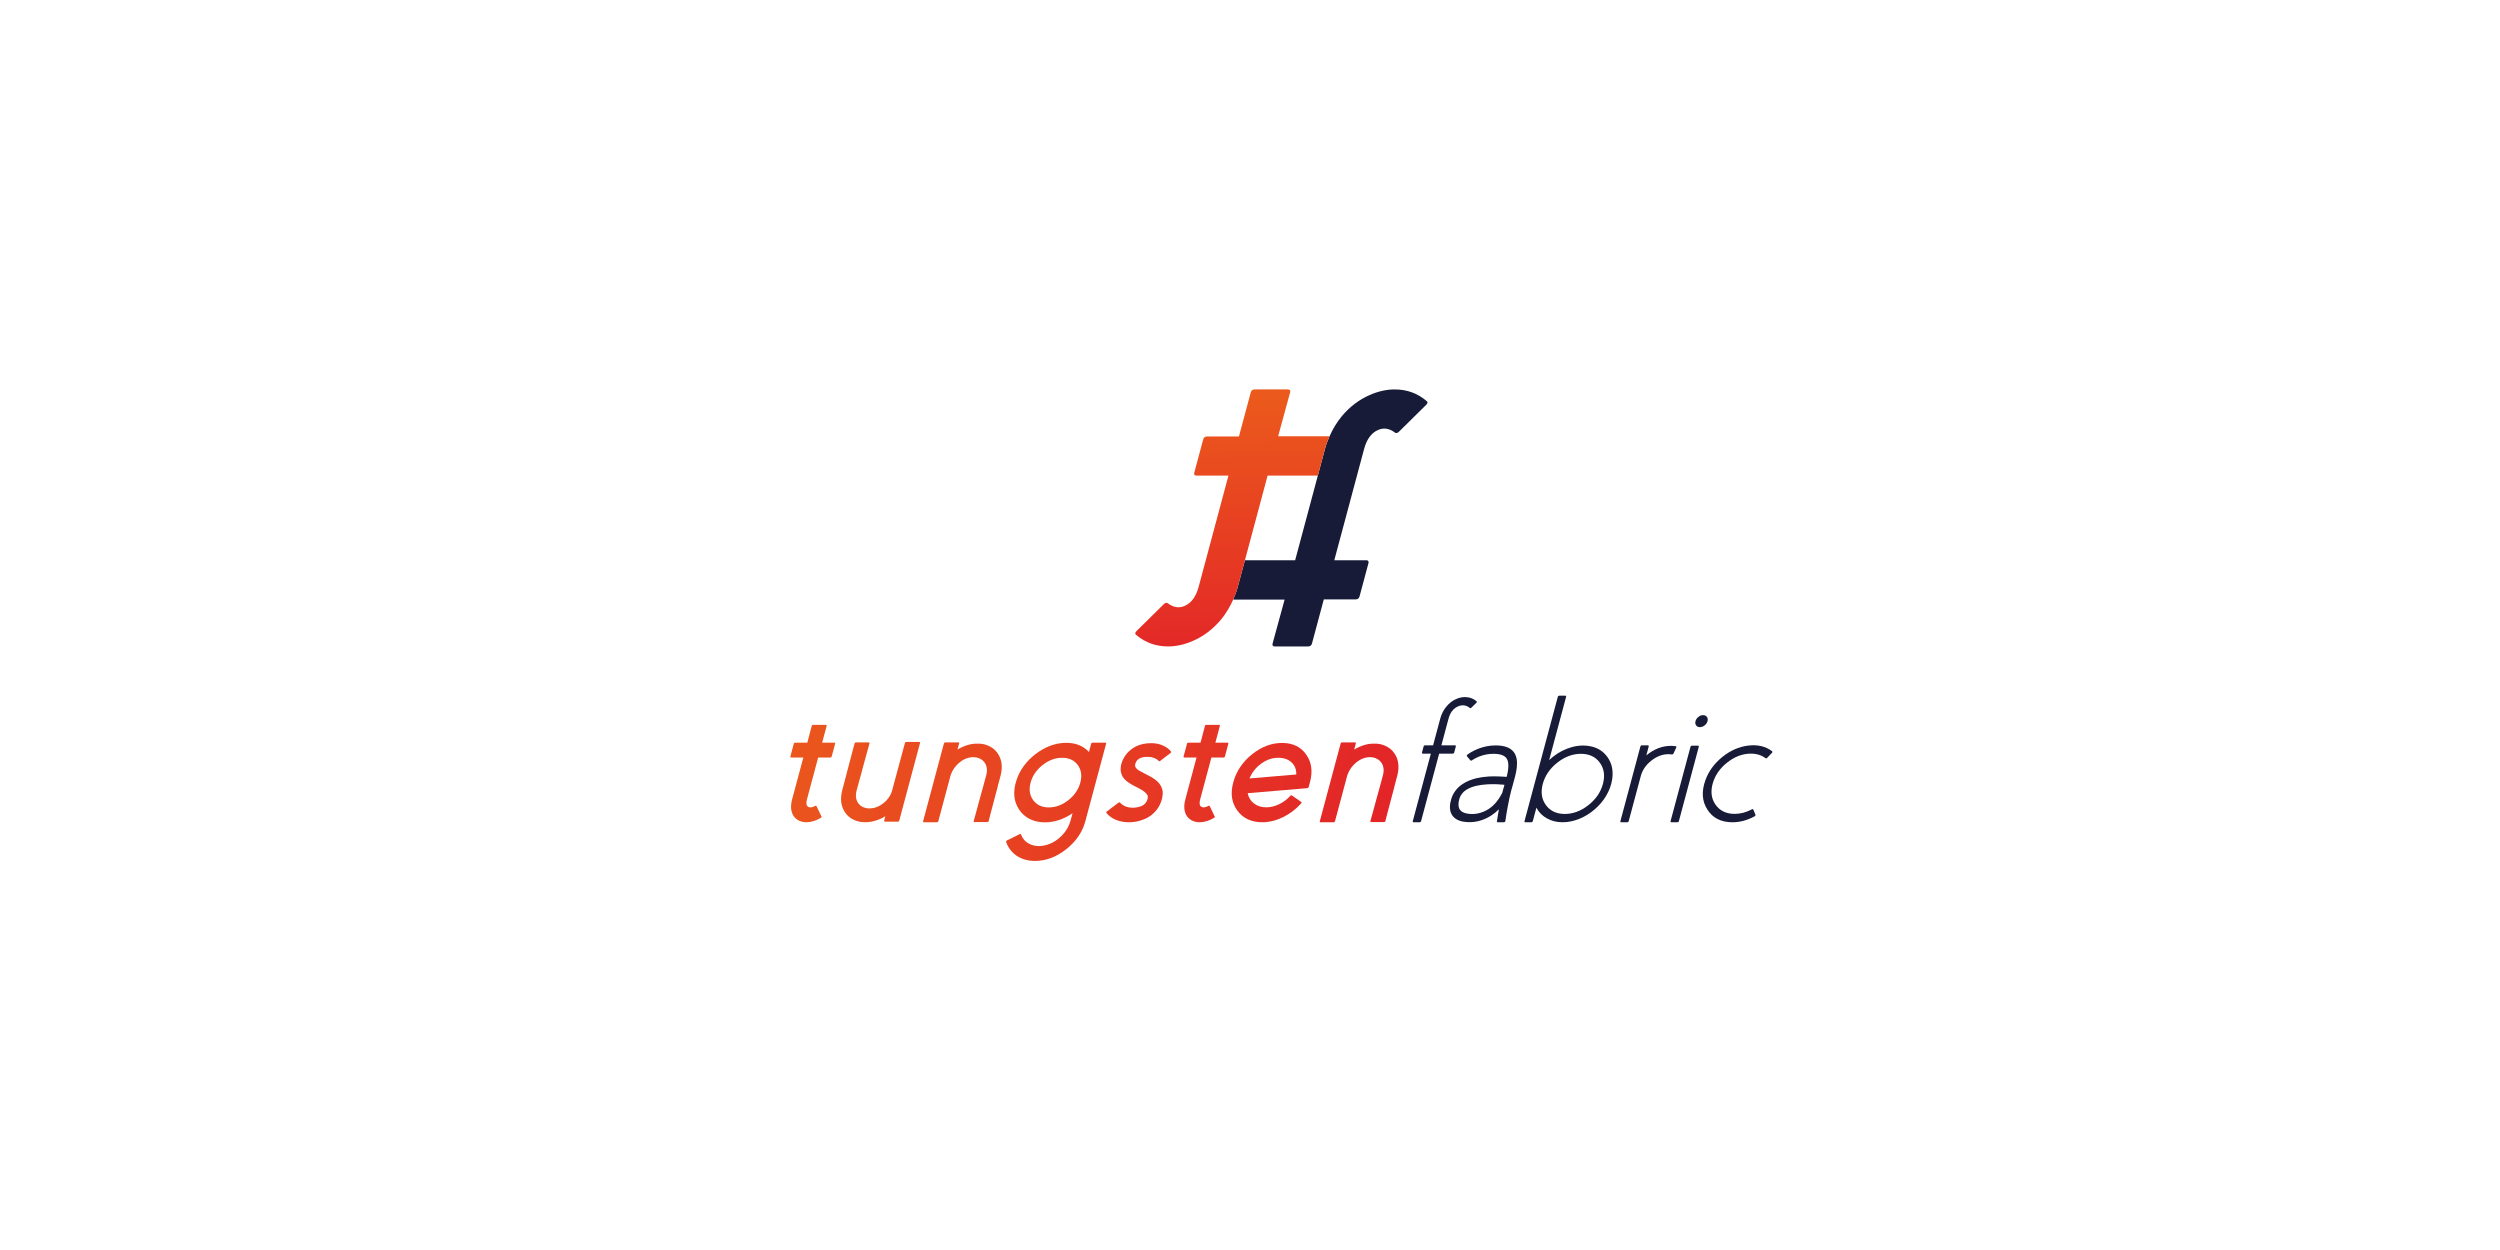 <?xml version="1.0" ?>
<svg xmlns="http://www.w3.org/2000/svg" viewBox="0 0 589.587 294.8" xml:space="preserve">
	<defs id="defs6">
		<clipPath id="clipPath22" clipPathUnits="userSpaceOnUse">
			<path id="path20" d="m 2261.28,1439.7 21.2,77.53 c 0.96,3.57 -0.36,5.35 -3.93,5.35 h -58.95 c -3.57,0 -5.85,-1.78 -6.81,-5.35 l -20.86,-77.91 h -56.48 c -3.57,0 -5.85,-1.79 -6.81,-5.37 l -15.68,-58.54 c -0.96,-3.57 0.36,-5.35 3.94,-5.35 h 56.46 l -52.69,-196.65 c -4.64,-17.32 -12.87,-28.59 -24.71,-33.8 -9.97,-4.4 -19.88,-2.88 -29.72,4.52 -2.3,1.65 -4.78,1.11 -7.44,-1.64 l -47.64,-47 c -3.29,-3.03 -3.53,-5.51 -0.75,-7.43 15.92,-13.45 34.57,-20.19 56.02,-20.19 14.56,0 29.32,3.29 44.28,9.89 18.98,8.25 35.56,20.89 49.73,37.93 8.8,10.77 15.77,22.53 21.3,35.06 3.22,7.29 6.07,14.77 8.18,22.66 l 12.6,46.98 40.1,149.67 h 88.88 l 12.58,46.99 c 2.11,7.88 4.96,15.36 8.19,22.65 z"/>
		</clipPath>
		<linearGradient id="linearGradient28" spreadMethod="pad" gradientTransform="matrix(-140.052,-560,-562.679,-10,2252,1551.94)" gradientUnits="userSpaceOnUse" y2="0" x2="1" y1="0" x1="0">
			<stop id="stop24" offset="0" style="stop-opacity:1;stop-color:#ec5e1b"/>
			<stop id="stop26" offset="1" style="stop-opacity:1;stop-color:#e22029"/>
		</linearGradient>
		<clipPath id="clipPath38" clipPathUnits="userSpaceOnUse">
			<path id="path36" d="m 1430.05,784.012 c 2.88,-1.672 6.94,-1.102 12.18,1.707 1.2,0.633 2.03,0.422 2.49,-0.617 l 8.5,-17.813 c 0.64,-1.148 0.23,-2.09 -1.22,-2.82 -8.77,-5.098 -17.2,-7.649 -25.33,-7.649 -5.53,0 -10.45,1.25 -14.77,3.75 -5.53,3.121 -9.24,7.91 -11.16,14.371 -1.81,6.457 -1.63,13.75 0.55,21.879 l 19.97,74.532 h -21.41 c -1.35,0 -1.84,0.668 -1.48,2.027 l 5.95,22.191 c 0.36,1.352 1.22,2.032 2.58,2.032 h 21.4 l 7.76,29.527 c 0.36,1.351 1.22,2.031 2.57,2.031 h 22.35 c 1.35,0 1.84,-0.68 1.48,-2.031 l -7.91,-29.527 h 21.41 c 1.35,0 1.84,-0.68 1.48,-2.032 l -5.94,-22.191 c -0.37,-1.359 -1.24,-2.027 -2.58,-2.027 h -21.41 l -19.97,-74.532 c -1.76,-6.558 -0.93,-10.84 2.51,-12.808 z"/>
		</clipPath>
		<linearGradient id="linearGradient44" spreadMethod="pad" gradientTransform="matrix(1291.77,-180,-539.052,-1340,1223.5,873.54)" gradientUnits="userSpaceOnUse" y2="0" x2="1" y1="0" x1="0">
			<stop id="stop40" offset="0" style="stop-opacity:1;stop-color:#ec5e1b"/>
			<stop id="stop42" offset="1" style="stop-opacity:1;stop-color:#e22029"/>
		</linearGradient>
		<clipPath id="clipPath54" clipPathUnits="userSpaceOnUse">
			<path id="path52" d="m 1537.83,781.352 h 1.57 c 8.61,0.308 16.67,3.539 24.15,9.687 2.9,2.289 5.48,4.941 7.76,7.973 1.62,2.179 3.09,4.527 4.38,7.027 0.51,1.141 0.92,2.082 1.23,2.813 l 0.61,1.718 0.79,2.34 22.64,83.91 c 0.36,1.352 1.22,2.032 2.58,2.032 h 22.65 c 1.35,0 1.85,-0.68 1.49,-2.032 L 1591,759.941 c -0.36,-1.351 -1.23,-2.031 -2.58,-2.031 h -22.66 c -1.35,0 -1.84,0.68 -1.48,2.031 l 2.01,7.5 c -3.11,-1.871 -6.07,-3.429 -8.92,-4.679 -7.79,-3.442 -15.57,-5.453 -23.26,-5.793 -3.25,-0.137 -8.21,-0.028 -11.75,0.472 -3.93,0.571 -7.53,1.821 -10.99,3.278 -7.01,3.019 -12.58,7.711 -16.71,14.07 -4.13,6.352 -6.37,13.539 -6.72,21.563 -0.09,3.949 0.27,8.019 1.08,12.187 0.37,1.762 0.76,3.641 1.2,5.621 l 0.62,2.352 0.59,2.179 c 1.23,4.579 2.8,10.469 4.73,17.661 l 1.13,4.218 0.93,4.059 c 0.79,2.922 1.45,5.422 2.02,7.5 3.4,13.133 6.27,24.012 8.59,32.66 l 2.97,11.09 c 0.39,1.461 1.26,2.191 2.62,2.191 h 22.34 c 1.35,0 1.83,-0.73 1.44,-2.191 l -3.12,-11.09 c -2.32,-8.648 -5.29,-19.527 -8.91,-32.66 -0.97,-3.649 -2.39,-8.91 -4.23,-15.777 l -1.28,-4.223 -1.18,-4.367 c -0.89,-3.34 -1.71,-6.364 -2.43,-9.071 l -0.62,-2.339 -0.59,-2.192 c -0.48,-1.769 -1.57,-5.262 -1.55,-10.469 0.05,-4.48 1.16,-8.492 3.34,-12.031 2.26,-3.539 5.3,-6.199 9.11,-7.969 1.96,-0.832 3.98,-1.461 6.05,-1.871 l 0.9,-0.16 c 0,0 0.63,-0.109 1.27,-0.199 1.3,-0.191 2.87,-0.109 2.87,-0.109 z"/>
		</clipPath>
		<linearGradient id="linearGradient60" spreadMethod="pad" gradientTransform="matrix(1291.77,-180,-539.052,-1340,1224.83,876.86)" gradientUnits="userSpaceOnUse" y2="0" x2="1" y1="0" x1="0">
			<stop id="stop56" offset="0" style="stop-opacity:1;stop-color:#ec5e1b"/>
			<stop id="stop58" offset="1" style="stop-opacity:1;stop-color:#e22029"/>
		</linearGradient>
		<clipPath id="clipPath70" clipPathUnits="userSpaceOnUse">
			<path id="path68" d="m 1855.64,783.07 c 12.08,0 23.58,4.27 34.52,12.809 10.85,8.641 17.91,19.012 21.14,31.09 3.24,12.082 1.74,22.453 -4.47,31.101 -6.37,8.539 -15.59,12.809 -27.67,12.809 -12.19,0 -23.7,-4.27 -34.52,-12.809 -10.98,-8.648 -18.07,-19.019 -21.31,-31.101 -3.23,-12.078 -1.7,-22.449 4.64,-31.09 6.25,-8.539 15.48,-12.809 27.67,-12.809 z m 74.82,112.5 c 0.37,1.352 1.22,2.032 2.58,2.032 h 22.34 c 1.35,0 1.86,-0.68 1.49,-2.032 L 1920.2,758.691 c -5.2,-19.371 -16.51,-35.929 -33.94,-49.679 -17.44,-13.75 -35.84,-20.633 -55.21,-20.633 -12.19,0 -22.87,2.973 -32,8.91 -9,6.039 -15.31,14.223 -18.89,24.531 -0.42,1.149 0.03,2.078 1.37,2.809 l 22.36,11.09 c 1.34,0.742 2.21,0.531 2.64,-0.617 3,-8.231 8.58,-14.063 16.71,-17.5 8.43,-3.543 17.83,-3.852 28.2,-0.942 10.02,2.809 19.03,8.281 27.05,16.41 7.77,8.02 12.99,16.981 15.63,26.871 l 3.44,12.821 c -15.91,-10.742 -32.24,-16.102 -49,-16.102 -9.91,0 -18.85,1.981 -26.85,5.942 -7.62,3.847 -13.77,9.269 -18.46,16.25 -10,14.789 -11.58,32.386 -4.75,52.808 5.92,17.809 17.08,33.07 33.51,45.781 16.51,12.61 33.8,19.219 51.89,19.848 17.87,0.621 32.11,-4.738 42.71,-16.098 z"/>
		</clipPath>
		<linearGradient id="linearGradient76" spreadMethod="pad" gradientTransform="matrix(1291.77,-180,-539.052,-1340,1228.24,885.33)" gradientUnits="userSpaceOnUse" y2="0" x2="1" y1="0" x1="0">
			<stop id="stop72" offset="0" style="stop-opacity:1;stop-color:#ec5e1b"/>
			<stop id="stop74" offset="1" style="stop-opacity:1;stop-color:#e22029"/>
		</linearGradient>
		<clipPath id="clipPath86" clipPathUnits="userSpaceOnUse">
			<path id="path84" d="m 2055.14,795.961 c -0.53,-1.961 -1.88,-5.352 -2.65,-7.109 -2.57,-5.864 -6.45,-11.051 -11.21,-15.633 -4.51,-4.367 -9.6,-7.809 -15.26,-10.309 -4.4,-1.98 -9.19,-3.539 -14.39,-4.691 -4.7,-0.828 -8.79,-1.297 -12.25,-1.399 0,0 -7.57,-0.011 -10.5,0.469 -2.98,0.492 -6.17,1.09 -9.45,2.031 -4.86,1.352 -9.25,3.379 -13.22,6.09 -2.04,1.352 -3.88,2.809 -5.54,4.379 -1.19,1.039 -2.19,2.133 -3.03,3.281 -0.79,0.942 -0.53,1.918 0.8,2.969 l 20.39,15.473 c 1.02,0.718 1.93,0.777 2.7,0.148 0.63,-0.73 1.24,-1.359 1.84,-1.871 0.77,-0.629 1.42,-1.148 1.92,-1.57 2.47,-2.117 12.36,-8.078 27.82,-4.68 2.76,0.609 5.09,1.352 6.99,2.18 3.93,1.883 6.81,4.64 8.62,8.293 0,0 3.62,6.57 1.05,11.258 -1.86,3.23 -6.44,7.121 -13.27,10.769 l -5.07,2.652 -2.48,1.25 -0.97,0.469 -1.23,0.629 c -4.4,2.289 -7.89,4.371 -10.52,6.25 -4.3,3.012 -7.59,6.301 -9.86,9.84 -0.31,0.422 -0.63,0.992 -0.95,1.723 l -0.74,1.867 c -0.66,1.461 -1.09,2.761 -1.3,3.91 l -0.51,2.191 c -0.09,0.828 -0.15,1.559 -0.19,2.192 v 2.34 l 0.03,1.25 c 0,0 0.29,3.07 0.42,3.91 l 0.43,2.179 0.07,0.321 0.3,1.09 c 0,0 1.47,4.527 2.1,6.089 0.35,0.938 1.02,2.289 2.03,4.071 3.12,5.828 7.24,10.718 12.37,14.679 4.41,3.649 9.43,6.457 15.07,8.438 4.01,1.351 8.41,2.492 13.14,2.973 2.88,0.289 4.77,0.289 5.72,0.308 0.66,0.02 4.65,0.039 5.31,0 2.87,-0.129 6.04,-0.519 9.5,-1.25 4.98,-1.25 9.56,-3.18 13.77,-5.781 1.62,-0.938 3.06,-1.981 4.32,-3.117 1.12,-0.84 3.64,-3.5 4.18,-4.223 0.89,-0.937 0.67,-1.93 -0.64,-2.969 l -18.1,-13.91 c -1.07,-0.832 -1.96,-0.89 -2.7,-0.148 -0.67,0.617 -1.3,1.187 -1.88,1.707 -0.88,0.633 -1.58,1.152 -2.08,1.57 -2.53,1.449 -5.26,2.551 -8.19,3.281 -2.29,0.41 -4.21,0.621 -5.77,0.621 h -3.44 c -0.73,0 -2.5,-0.062 -3.34,-0.14 -2.7,-0.289 -5.13,-0.949 -6.96,-1.582 -2,-0.828 -3.66,-1.77 -4.97,-2.809 -1.33,-1.039 -2.42,-2.398 -3.28,-4.058 l -0.32,-0.633 -0.36,-0.778 -0.58,-1.562 -0.22,-0.777 -0.2,-0.782 -0.23,-1.41 0.02,-1.09 0.23,-0.941 0.33,-1.09 0.29,-0.629 0.31,-0.621 c 1.03,-1.57 2.74,-3.18 5.1,-4.848 2.04,-1.351 18.62,-9.839 18.62,-9.839 4.3,-2.192 7.83,-4.383 10.58,-6.563 4.26,-3.129 7.46,-6.57 9.58,-10.32 2.88,-4.789 4.43,-10.16 3.77,-16.25 -0.25,-2.41 -0.96,-6.36 -1.87,-9.758 z"/>
		</clipPath>
		<linearGradient id="linearGradient92" spreadMethod="pad" gradientTransform="matrix(1291.77,-180,-539.052,-1340,1247.78,933.9)" gradientUnits="userSpaceOnUse" y2="0" x2="1" y1="0" x1="0">
			<stop id="stop88" offset="0" style="stop-opacity:1;stop-color:#ec5e1b"/>
			<stop id="stop90" offset="1" style="stop-opacity:1;stop-color:#e22029"/>
		</linearGradient>
		<clipPath id="clipPath102" clipPathUnits="userSpaceOnUse">
			<path id="path100" d="m 2125.72,784.012 c 2.89,-1.672 6.95,-1.102 12.19,1.707 1.2,0.633 2.03,0.422 2.48,-0.617 l 8.52,-17.813 c 0.62,-1.148 0.22,-2.09 -1.22,-2.82 -8.78,-5.098 -17.22,-7.649 -25.35,-7.649 -5.52,0 -10.43,1.25 -14.77,3.75 -5.52,3.121 -9.23,7.91 -11.14,14.371 -1.82,6.457 -1.63,13.75 0.54,21.879 l 19.97,74.532 h -21.4 c -1.36,0 -1.86,0.668 -1.49,2.027 l 5.94,22.191 c 0.37,1.352 1.22,2.032 2.58,2.032 h 21.41 l 7.76,29.527 c 0.36,1.351 1.21,2.031 2.57,2.031 h 22.34 c 1.35,0 1.86,-0.68 1.5,-2.031 l -7.92,-29.527 h 21.4 c 1.35,0 1.86,-0.68 1.49,-2.032 l -5.94,-22.191 c -0.37,-1.359 -1.23,-2.027 -2.58,-2.027 h -21.41 l -19.97,-74.532 c -1.75,-6.558 -0.92,-10.84 2.5,-12.808 z"/>
		</clipPath>
		<linearGradient id="linearGradient108" spreadMethod="pad" gradientTransform="matrix(1291.77,-180,-539.052,-1340,1260.42,965.34)" gradientUnits="userSpaceOnUse" y2="0" x2="1" y1="0" x1="0">
			<stop id="stop104" offset="0" style="stop-opacity:1;stop-color:#ec5e1b"/>
			<stop id="stop106" offset="1" style="stop-opacity:1;stop-color:#e22029"/>
		</linearGradient>
		<clipPath id="clipPath118" clipPathUnits="userSpaceOnUse">
			<path id="path116" d="m 2293.44,841.352 c 0.11,8.949 -2.73,16.089 -8.49,21.41 -5.73,5.41 -13.6,8.117 -23.6,8.117 -10.53,0 -20.51,-3.438 -29.95,-10.309 -9.43,-6.769 -16.35,-15.519 -20.78,-26.25 z m -24.59,55.777 c 18.61,-0.109 32.66,-6.981 42.13,-20.617 9.5,-13.551 11.74,-29.692 6.71,-48.442 l -2.39,-8.91 c -0.33,-1.25 -1.14,-1.93 -2.42,-2.031 l -105.51,-8.91 c 1.53,-7.5 5.22,-13.539 11.09,-18.117 5.96,-4.59 13.2,-6.883 21.75,-6.883 7.5,0 15.01,1.769 22.52,5.32 7.63,3.641 14.27,8.59 19.91,14.84 1.02,1.141 2.04,1.41 3.02,0.781 l 16.21,-11.25 c 1.08,-0.621 1.08,-1.558 0.03,-2.808 -9.13,-10.313 -19.85,-18.442 -32.16,-24.383 -12.22,-5.93 -24.43,-8.899 -36.61,-8.899 -19.28,0 -33.94,6.871 -44.01,20.621 -10.09,13.649 -12.54,30.161 -7.35,49.528 5.3,19.793 16.39,36.461 33.24,50 16.86,13.543 34.81,20.261 53.84,20.16 z"/>
		</clipPath>
		<linearGradient id="linearGradient124" spreadMethod="pad" gradientTransform="matrix(1291.77,-180,-539.052,-1340,1260.28,964.98)" gradientUnits="userSpaceOnUse" y2="0" x2="1" y1="0" x1="0">
			<stop id="stop120" offset="0" style="stop-opacity:1;stop-color:#ec5e1b"/>
			<stop id="stop122" offset="1" style="stop-opacity:1;stop-color:#e22029"/>
		</linearGradient>
		<clipPath id="clipPath146" clipPathUnits="userSpaceOnUse">
			<path id="path144" d="m 1743.65,835.719 c -0.73,-2.707 -1.52,-5.668 -2.39,-8.899 l -1.17,-4.379 -1.13,-4.222 c -1.98,-6.981 -3.42,-12.18 -4.34,-15.617 -3.57,-12.922 -6.51,-23.704 -8.83,-32.34 l -3.12,-11.102 c -0.36,-1.359 0.12,-2.031 1.48,-2.031 h 22.5 c 1.35,0 2.22,0.672 2.58,2.031 l 2.81,11.102 c 2.32,8.636 5.15,19.418 8.52,32.34 0.92,3.437 2.31,8.636 4.18,15.617 l 0.97,4.222 1.18,4.379 c 0.87,3.231 1.66,6.192 2.39,8.899 l 1.21,4.543 c 0.56,2.078 0.95,4.109 1.16,6.09 0.68,4.058 0.84,8.019 0.53,11.867 -0.6,7.922 -3.04,14.902 -7.36,20.941 -4.12,6.039 -9.87,10.391 -17.03,13.442 -5.93,2.527 -11.83,3.058 -12.44,3.117 -0.51,0.07 -5.47,0.41 -10.11,0.16 -7.74,-0.418 -15.46,-2.66 -23.04,-6.09 -2.61,-1.148 -5.34,-2.609 -8.2,-4.379 l 2.84,10.629 c 0.36,1.352 -0.14,2.031 -1.49,2.031 h -22.81 c -1.36,0 -2.22,-0.679 -2.58,-2.031 L 1633.2,758.852 c -0.36,-1.364 0.13,-2.032 1.49,-2.032 h 22.81 c 1.35,0 2.22,0.668 2.58,2.032 l 21.23,79.218 c 0,0 0.51,1.871 0.67,2.352 5.95,17.379 22.47,31.558 39.97,31.558 14.08,0 23.4,-9.199 24.14,-21.851 0,-0.008 0,-0.02 0,-0.027 0,-0.012 0,-0.024 0,-0.032 0.17,-3.058 -0.27,-6.261 -1.18,-9.648"/>
		</clipPath>
		<linearGradient id="linearGradient152" spreadMethod="pad" gradientTransform="matrix(1291.77,-180,-539.052,-1340,1229.99,889.68)" gradientUnits="userSpaceOnUse" y2="0" x2="1" y1="0" x1="0">
			<stop id="stop148" offset="0" style="stop-opacity:1;stop-color:#ec5e1b"/>
			<stop id="stop150" offset="1" style="stop-opacity:1;stop-color:#e22029"/>
		</linearGradient>
		<clipPath id="clipPath162" clipPathUnits="userSpaceOnUse">
			<path id="path160" d="m 2445.52,835.719 c -0.72,-2.707 -1.51,-5.668 -2.38,-8.899 l -1.18,-4.379 -1.13,-4.222 c -1.97,-6.981 -3.42,-12.18 -4.33,-15.617 -3.58,-12.922 -6.52,-23.704 -8.83,-32.34 l -3.13,-11.102 c -0.36,-1.359 0.13,-2.031 1.49,-2.031 h 22.5 c 1.34,0 2.21,0.672 2.57,2.031 l 2.82,11.102 c 2.31,8.636 5.14,19.418 8.51,32.34 0.92,3.437 2.32,8.636 4.18,15.617 l 0.98,4.222 1.17,4.379 c 0.87,3.231 1.66,6.192 2.38,8.899 l 1.22,4.543 c 0.56,2.078 0.95,4.109 1.17,6.09 0.66,4.058 0.84,8.019 0.52,11.867 -0.59,7.922 -3.04,14.902 -7.36,20.941 -4.11,6.039 -9.86,10.391 -17.02,13.442 -5.94,2.527 -11.84,3.046 -12.44,3.117 -0.52,0.07 -5.47,0.41 -10.12,0.16 -7.73,-0.418 -15.46,-2.66 -23.04,-6.09 -2.6,-1.148 -5.34,-2.609 -8.2,-4.379 l 2.84,10.629 c 0.36,1.352 -0.13,2.031 -1.48,2.031 h -22.81 c -1.36,0 -2.22,-0.679 -2.58,-2.031 l -36.76,-137.187 c -0.36,-1.364 0.13,-2.032 1.48,-2.032 h 22.82 c 1.34,0 2.21,0.668 2.57,2.032 l 21.23,79.218 c 0,0 0.51,1.871 0.68,2.34 5.95,17.391 22.47,31.57 39.97,31.57 14.07,0 23.4,-9.199 24.13,-21.851 0,-0.008 0.01,-0.02 0.01,-0.027 0,-0.012 0,-0.024 0,-0.032 0.17,-3.058 -0.27,-6.261 -1.18,-9.648"/>
		</clipPath>
		<linearGradient id="linearGradient168" spreadMethod="pad" gradientTransform="matrix(1291.77,-180,-539.052,-1340,1267.24,982.29)" gradientUnits="userSpaceOnUse" y2="0" x2="1" y1="0" x1="0">
			<stop id="stop164" offset="0" style="stop-opacity:1;stop-color:#ec5e1b"/>
			<stop id="stop166" offset="1" style="stop-opacity:1;stop-color:#e22029"/>
		</linearGradient>
	</defs>
	<g transform="matrix(1.333,0,0,-1.333,0,294.8)" id="g10">
		<g transform="scale(0.1)" id="g12">
			<path id="path14" style="fill:#171b37;fill-opacity:1;fill-rule:nonzero;stroke:none" d="m 2438.05,1450.84 c 9.98,4.4 19.88,2.89 29.71,-4.52 2.31,-1.65 4.79,-1.11 7.45,1.64 l 47.63,47 c 3.29,3.03 3.54,5.51 0.76,7.43 -15.92,13.45 -34.58,20.19 -56.02,20.19 -14.56,0 -29.33,-3.29 -44.29,-9.88 -18.97,-8.25 -35.55,-20.91 -49.72,-37.93 -8.8,-10.78 -15.78,-22.54 -21.31,-35.07 -3.22,-7.29 -6.07,-14.77 -8.18,-22.65 l -12.58,-46.99 -40.11,-149.67 h -88.87 l -12.6,-46.98 c -2.11,-7.89 -4.96,-15.37 -8.18,-22.66 h 90.99 l -21.2,-77.53 c -0.95,-3.57 0.37,-5.35 3.93,-5.35 h 58.96 c 3.56,0 5.84,1.78 6.79,5.35 l 20.88,77.91 h 56.47 c 3.57,0 5.85,1.8 6.8,5.37 l 15.69,58.54 c 0.95,3.57 -0.37,5.35 -3.94,5.35 h -56.46 l 52.69,196.66 c 4.64,17.31 12.86,28.59 24.71,33.79"/>
			<g id="g16">
				<g clip-path="url(#clipPath22)" id="g18">
					<path id="path30" style="fill:url(#linearGradient28);fill-opacity:1;fill-rule:nonzero;stroke:none" d="m 2261.28,1439.7 21.2,77.53 c 0.96,3.57 -0.36,5.35 -3.93,5.35 h -58.95 c -3.57,0 -5.85,-1.78 -6.81,-5.35 l -20.86,-77.91 h -56.48 c -3.57,0 -5.85,-1.79 -6.81,-5.37 l -15.68,-58.54 c -0.96,-3.57 0.36,-5.35 3.94,-5.35 h 56.46 l -52.69,-196.65 c -4.64,-17.32 -12.87,-28.59 -24.71,-33.8 -9.97,-4.4 -19.88,-2.88 -29.72,4.52 -2.3,1.65 -4.78,1.11 -7.44,-1.64 l -47.64,-47 c -3.29,-3.03 -3.53,-5.51 -0.75,-7.43 15.92,-13.45 34.57,-20.19 56.02,-20.19 14.56,0 29.32,3.29 44.28,9.89 18.98,8.25 35.56,20.89 49.73,37.93 8.8,10.77 15.77,22.53 21.3,35.06 3.22,7.29 6.07,14.77 8.18,22.66 l 12.6,46.98 40.1,149.67 h 88.88 l 12.58,46.99 c 2.11,7.88 4.96,15.36 8.19,22.65 h -90.99"/>
				</g>
			</g>
			<g id="g32">
				<g clip-path="url(#clipPath38)" id="g34">
					<path id="path46" style="fill:url(#linearGradient44);fill-opacity:1;fill-rule:nonzero;stroke:none" d="m 1430.05,784.012 c 2.88,-1.672 6.94,-1.102 12.18,1.707 1.2,0.633 2.03,0.422 2.49,-0.617 l 8.5,-17.813 c 0.64,-1.148 0.23,-2.09 -1.22,-2.82 -8.77,-5.098 -17.2,-7.649 -25.33,-7.649 -5.53,0 -10.45,1.25 -14.77,3.75 -5.53,3.121 -9.24,7.91 -11.16,14.371 -1.81,6.457 -1.63,13.75 0.55,21.879 l 19.97,74.532 h -21.41 c -1.35,0 -1.84,0.668 -1.48,2.027 l 5.95,22.191 c 0.36,1.352 1.22,2.032 2.58,2.032 h 21.4 l 7.76,29.527 c 0.36,1.351 1.22,2.031 2.57,2.031 h 22.35 c 1.35,0 1.84,-0.68 1.48,-2.031 l -7.91,-29.527 h 21.41 c 1.35,0 1.84,-0.68 1.48,-2.032 l -5.94,-22.191 c -0.37,-1.359 -1.24,-2.027 -2.58,-2.027 h -21.41 l -19.97,-74.532 c -1.76,-6.558 -0.93,-10.84 2.51,-12.808"/>
				</g>
			</g>
			<g id="g48">
				<g clip-path="url(#clipPath54)" id="g50">
					<path id="path62" style="fill:url(#linearGradient60);fill-opacity:1;fill-rule:nonzero;stroke:none" d="m 1537.83,781.352 h 1.57 c 8.61,0.308 16.67,3.539 24.15,9.687 2.9,2.289 5.48,4.941 7.76,7.973 1.62,2.179 3.09,4.527 4.38,7.027 0.51,1.141 0.92,2.082 1.23,2.813 l 0.61,1.718 0.79,2.34 22.64,83.91 c 0.36,1.352 1.22,2.032 2.58,2.032 h 22.65 c 1.35,0 1.85,-0.68 1.49,-2.032 L 1591,759.941 c -0.36,-1.351 -1.23,-2.031 -2.58,-2.031 h -22.66 c -1.35,0 -1.84,0.68 -1.48,2.031 l 2.01,7.5 c -3.11,-1.871 -6.07,-3.429 -8.92,-4.679 -7.79,-3.442 -15.57,-5.453 -23.26,-5.793 -3.25,-0.137 -8.21,-0.028 -11.75,0.472 -3.93,0.571 -7.53,1.821 -10.99,3.278 -7.01,3.019 -12.58,7.711 -16.71,14.07 -4.13,6.352 -6.37,13.539 -6.72,21.563 -0.09,3.949 0.27,8.019 1.08,12.187 0.37,1.762 0.76,3.641 1.2,5.621 l 0.62,2.352 0.59,2.179 c 1.23,4.579 2.8,10.469 4.73,17.661 l 1.13,4.218 0.93,4.059 c 0.79,2.922 1.45,5.422 2.02,7.5 3.4,13.133 6.27,24.012 8.59,32.66 l 2.97,11.09 c 0.39,1.461 1.26,2.191 2.62,2.191 h 22.34 c 1.35,0 1.83,-0.73 1.44,-2.191 l -3.12,-11.09 c -2.32,-8.648 -5.29,-19.527 -8.91,-32.66 -0.97,-3.649 -2.39,-8.91 -4.23,-15.777 l -1.28,-4.223 -1.18,-4.367 c -0.89,-3.34 -1.71,-6.364 -2.43,-9.071 l -0.62,-2.339 -0.59,-2.192 c -0.48,-1.769 -1.57,-5.262 -1.55,-10.469 0.05,-4.48 1.16,-8.492 3.34,-12.031 2.26,-3.539 5.3,-6.199 9.11,-7.969 1.96,-0.832 3.98,-1.461 6.05,-1.871 l 0.9,-0.16 c 0,0 0.63,-0.109 1.27,-0.199 1.3,-0.191 2.87,-0.109 2.87,-0.109"/>
				</g>
			</g>
			<g id="g64">
				<g clip-path="url(#clipPath70)" id="g66">
					<path id="path78" style="fill:url(#linearGradient76);fill-opacity:1;fill-rule:nonzero;stroke:none" d="m 1855.64,783.07 c 12.08,0 23.58,4.27 34.52,12.809 10.85,8.641 17.91,19.012 21.14,31.09 3.24,12.082 1.74,22.453 -4.47,31.101 -6.37,8.539 -15.59,12.809 -27.67,12.809 -12.19,0 -23.7,-4.27 -34.52,-12.809 -10.98,-8.648 -18.07,-19.019 -21.31,-31.101 -3.23,-12.078 -1.7,-22.449 4.64,-31.09 6.25,-8.539 15.48,-12.809 27.67,-12.809 z m 74.82,112.5 c 0.37,1.352 1.22,2.032 2.58,2.032 h 22.34 c 1.35,0 1.86,-0.68 1.49,-2.032 L 1920.2,758.691 c -5.2,-19.371 -16.51,-35.929 -33.94,-49.679 -17.44,-13.75 -35.84,-20.633 -55.21,-20.633 -12.19,0 -22.87,2.973 -32,8.91 -9,6.039 -15.31,14.223 -18.89,24.531 -0.42,1.149 0.03,2.078 1.37,2.809 l 22.36,11.09 c 1.34,0.742 2.21,0.531 2.64,-0.617 3,-8.231 8.58,-14.063 16.71,-17.5 8.43,-3.543 17.83,-3.852 28.2,-0.942 10.02,2.809 19.03,8.281 27.05,16.41 7.77,8.02 12.99,16.981 15.63,26.871 l 3.44,12.821 c -15.91,-10.742 -32.24,-16.102 -49,-16.102 -9.91,0 -18.85,1.981 -26.85,5.942 -7.62,3.847 -13.77,9.269 -18.46,16.25 -10,14.789 -11.58,32.386 -4.75,52.808 5.92,17.809 17.08,33.07 33.51,45.781 16.51,12.61 33.8,19.219 51.89,19.848 17.87,0.621 32.11,-4.738 42.71,-16.098 l 3.85,14.379"/>
				</g>
			</g>
			<g id="g80">
				<g clip-path="url(#clipPath86)" id="g82">
					<path id="path94" style="fill:url(#linearGradient92);fill-opacity:1;fill-rule:nonzero;stroke:none" d="m 2055.14,795.961 c -0.53,-1.961 -1.88,-5.352 -2.65,-7.109 -2.57,-5.864 -6.45,-11.051 -11.21,-15.633 -4.51,-4.367 -9.6,-7.809 -15.26,-10.309 -4.4,-1.98 -9.19,-3.539 -14.39,-4.691 -4.7,-0.828 -8.79,-1.297 -12.25,-1.399 0,0 -7.57,-0.011 -10.5,0.469 -2.98,0.492 -6.17,1.09 -9.45,2.031 -4.86,1.352 -9.25,3.379 -13.22,6.09 -2.04,1.352 -3.88,2.809 -5.54,4.379 -1.19,1.039 -2.19,2.133 -3.03,3.281 -0.79,0.942 -0.53,1.918 0.8,2.969 l 20.39,15.473 c 1.02,0.718 1.93,0.777 2.7,0.148 0.63,-0.73 1.24,-1.359 1.84,-1.871 0.77,-0.629 1.42,-1.148 1.92,-1.57 2.47,-2.117 12.36,-8.078 27.82,-4.68 2.76,0.609 5.09,1.352 6.99,2.18 3.93,1.883 6.81,4.64 8.62,8.293 0,0 3.62,6.57 1.05,11.258 -1.86,3.23 -6.44,7.121 -13.27,10.769 l -5.07,2.652 -2.48,1.25 -0.97,0.469 -1.23,0.629 c -4.4,2.289 -7.89,4.371 -10.52,6.25 -4.3,3.012 -7.59,6.301 -9.86,9.84 -0.31,0.422 -0.63,0.992 -0.95,1.723 l -0.74,1.867 c -0.66,1.461 -1.09,2.761 -1.3,3.91 l -0.51,2.191 c -0.09,0.828 -0.15,1.559 -0.19,2.192 v 2.34 l 0.03,1.25 c 0,0 0.29,3.07 0.42,3.91 l 0.43,2.179 0.07,0.321 0.3,1.09 c 0,0 1.47,4.527 2.1,6.089 0.35,0.938 1.02,2.289 2.03,4.071 3.12,5.828 7.24,10.718 12.37,14.679 4.41,3.649 9.43,6.457 15.07,8.438 4.01,1.351 8.41,2.492 13.14,2.973 2.88,0.289 4.77,0.289 5.72,0.308 0.66,0.02 4.65,0.039 5.31,0 2.87,-0.129 6.04,-0.519 9.5,-1.25 4.98,-1.25 9.56,-3.18 13.77,-5.781 1.62,-0.938 3.06,-1.981 4.32,-3.117 1.12,-0.84 3.64,-3.5 4.18,-4.223 0.89,-0.937 0.67,-1.93 -0.64,-2.969 l -18.1,-13.91 c -1.07,-0.832 -1.96,-0.89 -2.7,-0.148 -0.67,0.617 -1.3,1.187 -1.88,1.707 -0.88,0.633 -1.58,1.152 -2.08,1.57 -2.53,1.449 -5.26,2.551 -8.19,3.281 -2.29,0.41 -4.21,0.621 -5.77,0.621 h -3.44 c -0.73,0 -2.5,-0.062 -3.34,-0.14 -2.7,-0.289 -5.13,-0.949 -6.96,-1.582 -2,-0.828 -3.66,-1.77 -4.97,-2.809 -1.33,-1.039 -2.42,-2.398 -3.28,-4.058 l -0.32,-0.633 -0.36,-0.778 -0.58,-1.562 -0.22,-0.777 -0.2,-0.782 -0.23,-1.41 0.02,-1.09 0.23,-0.941 0.33,-1.09 0.29,-0.629 0.31,-0.621 c 1.03,-1.57 2.74,-3.18 5.1,-4.848 2.04,-1.351 18.62,-9.839 18.62,-9.839 4.3,-2.192 7.83,-4.383 10.58,-6.563 4.26,-3.129 7.46,-6.57 9.58,-10.32 2.88,-4.789 4.43,-10.16 3.77,-16.25 -0.25,-2.41 -0.96,-6.36 -1.87,-9.758"/>
				</g>
			</g>
			<g id="g96">
				<g clip-path="url(#clipPath102)" id="g98">
					<path id="path110" style="fill:url(#linearGradient108);fill-opacity:1;fill-rule:nonzero;stroke:none" d="m 2125.72,784.012 c 2.89,-1.672 6.95,-1.102 12.19,1.707 1.2,0.633 2.03,0.422 2.48,-0.617 l 8.52,-17.813 c 0.62,-1.148 0.22,-2.09 -1.22,-2.82 -8.78,-5.098 -17.22,-7.649 -25.35,-7.649 -5.52,0 -10.43,1.25 -14.77,3.75 -5.52,3.121 -9.23,7.91 -11.14,14.371 -1.82,6.457 -1.63,13.75 0.54,21.879 l 19.97,74.532 h -21.4 c -1.36,0 -1.86,0.668 -1.49,2.027 l 5.94,22.191 c 0.37,1.352 1.22,2.032 2.58,2.032 h 21.41 l 7.76,29.527 c 0.36,1.351 1.21,2.031 2.57,2.031 h 22.34 c 1.35,0 1.86,-0.68 1.5,-2.031 l -7.92,-29.527 h 21.4 c 1.35,0 1.86,-0.68 1.49,-2.032 l -5.94,-22.191 c -0.37,-1.359 -1.23,-2.027 -2.58,-2.027 h -21.41 l -19.97,-74.532 c -1.75,-6.558 -0.92,-10.84 2.5,-12.808"/>
				</g>
			</g>
			<g id="g112">
				<g clip-path="url(#clipPath118)" id="g114">
					<path id="path126" style="fill:url(#linearGradient124);fill-opacity:1;fill-rule:nonzero;stroke:none" d="m 2293.44,841.352 c 0.11,8.949 -2.73,16.089 -8.49,21.41 -5.73,5.41 -13.6,8.117 -23.6,8.117 -10.53,0 -20.51,-3.438 -29.95,-10.309 -9.43,-6.769 -16.35,-15.519 -20.78,-26.25 z m -24.59,55.777 c 18.61,-0.109 32.66,-6.981 42.13,-20.617 9.5,-13.551 11.74,-29.692 6.71,-48.442 l -2.39,-8.91 c -0.33,-1.25 -1.14,-1.93 -2.42,-2.031 l -105.51,-8.91 c 1.53,-7.5 5.22,-13.539 11.09,-18.117 5.96,-4.59 13.2,-6.883 21.75,-6.883 7.5,0 15.01,1.769 22.52,5.32 7.63,3.641 14.27,8.59 19.91,14.84 1.02,1.141 2.04,1.41 3.02,0.781 l 16.21,-11.25 c 1.08,-0.621 1.08,-1.558 0.03,-2.808 -9.13,-10.313 -19.85,-18.442 -32.16,-24.383 -12.22,-5.93 -24.43,-8.899 -36.61,-8.899 -19.28,0 -33.94,6.871 -44.01,20.621 -10.09,13.649 -12.54,30.161 -7.35,49.528 5.3,19.793 16.39,36.461 33.24,50 16.86,13.543 34.81,20.261 53.84,20.16"/>
				</g>
			</g>
			<path id="path128" style="fill:#171b37;fill-opacity:1;fill-rule:nonzero;stroke:none" d="m 2500.99,756.82 c -1.36,0 -1.84,0.731 -1.45,2.192 l 48.57,181.25 c 2.12,7.91 5.64,14.886 10.6,20.929 4.98,6.149 10.9,10.731 17.76,13.75 6.37,2.821 12.68,3.86 18.95,3.129 6.29,-0.629 11.87,-2.968 16.71,-7.031 1.03,-0.84 0.91,-1.879 -0.36,-3.129 l -8.48,-8.281 c -1.14,-1.149 -2.17,-1.301 -3.08,-0.469 -6.27,5 -13.18,5.891 -20.71,2.66 -8.29,-3.75 -13.86,-10.941 -16.71,-21.558 l -48.56,-181.25 c -0.39,-1.461 -1.32,-2.192 -2.77,-2.192 z m 16.43,121.399 c -1.46,0 -1.99,0.73 -1.6,2.191 l 2.77,10.309 c 0.39,1.461 1.3,2.191 2.77,2.191 h 52.65 c 1.46,0 2,-0.73 1.61,-2.191 l -2.77,-10.309 c -0.39,-1.461 -1.32,-2.191 -2.77,-2.191 h -52.66"/>
			<path id="path130" style="fill:#171b37;fill-opacity:1;fill-rule:nonzero;stroke:none" d="m 2647.49,792.762 c 3.24,3.949 6.23,8.476 8.96,13.59 l 1.57,2.968 1.1,4.692 1.37,4.527 1.21,4.531 c -1.12,0.102 -2.19,0.2 -3.19,0.309 -4.27,0.422 -8.26,0.672 -11.99,0.781 -5.39,0.102 -10.68,0 -15.85,-0.308 -6.79,-0.422 -12.94,-1.25 -18.49,-2.5 -7.56,-1.774 -13.75,-4.274 -18.58,-7.5 -5.71,-3.864 -9.57,-8.911 -11.55,-15.161 -2.22,-7.5 -2.3,-13.429 -0.24,-17.812 1.95,-4.367 6.34,-7.238 13.16,-8.59 6.75,-1.25 13.37,-1.199 19.88,0.152 6.65,1.457 12.85,4.008 18.62,7.661 5.03,3.226 9.71,7.449 14.02,12.66 z m 2.56,-35.942 c -1.25,0 -1.82,0.621 -1.69,1.871 1.07,7.5 2.23,14.528 3.47,21.098 -4.02,-4.07 -8.23,-7.559 -12.65,-10.469 -7.53,-5.109 -15.77,-8.699 -24.76,-10.781 -8.64,-1.879 -17.28,-2.078 -25.95,-0.629 -4.87,0.942 -8.94,2.449 -12.23,4.531 -3.91,2.5 -6.83,5.778 -8.77,9.848 -3.18,7.18 -2.98,16.301 0.61,27.34 1.77,5.101 4.32,9.742 7.63,13.91 3.2,4.16 7.19,7.813 12,10.93 6.85,4.582 15.11,8.019 24.79,10.32 6.33,1.449 13.36,2.441 21.1,2.973 5.61,0.308 11.24,0.359 16.93,0.148 2.28,0 4.6,-0.109 6.94,-0.308 1.56,0 3.51,-0.114 5.86,-0.313 l 2.3,-0.16 c 4.06,15.941 3.97,26.883 -0.27,32.812 -3.8,5.321 -11.46,7.969 -23.02,7.969 -8.55,0 -16.76,-1.512 -24.65,-4.531 -2.92,-1.149 -5.72,-2.449 -8.39,-3.91 -0.99,-0.52 -1.96,-1.09 -2.96,-1.707 -0.77,-0.532 -1.48,-1 -2.1,-1.41 -1.16,-0.84 -2.1,-0.84 -2.81,0 l -5.93,7.027 c -0.85,1.141 -0.56,2.242 0.88,3.281 0.89,0.629 1.83,1.25 2.84,1.879 1.26,0.832 2.58,1.66 3.96,2.5 3.43,1.973 7.04,3.75 10.8,5.313 10.51,4.269 21.28,6.41 32.33,6.41 15.72,0 26.54,-4.172 32.43,-12.5 4.44,-6.364 6.05,-15.16 4.81,-26.41 -0.45,-4.383 -1.39,-9.43 -2.82,-15.161 l -2.09,-7.812 -2.01,-7.5 c -1.05,-3.539 -1.94,-6.668 -2.66,-9.367 -2.21,-8.242 -4.34,-17.922 -6.39,-29.071 -1.55,-8.121 -2.96,-16.671 -4.21,-25.621 -0.24,-1.672 -1.19,-2.5 -2.85,-2.5 h -10.47"/>
			<path id="path132" style="fill:#171b37;fill-opacity:1;fill-rule:nonzero;stroke:none" d="m 2768.38,771.512 c 14.69,0 28.63,5.199 41.85,15.617 13.19,10.422 21.75,22.922 25.66,37.5 3.94,14.691 2.09,27.242 -5.53,37.66 -7.63,10.41 -18.79,15.621 -33.47,15.621 -14.59,0 -28.49,-5.211 -41.68,-15.621 -13.22,-10.418 -21.79,-22.969 -25.73,-37.66 -3.9,-14.578 -2.05,-27.078 5.59,-37.5 7.62,-10.418 18.72,-15.617 33.31,-15.617 z m 39.67,120.617 c 15.2,-1.559 26.97,-7.969 35.31,-19.219 8.34,-11.25 11.3,-24.691 8.89,-40.308 -1.54,-10 -5.14,-19.743 -10.8,-29.223 -5.32,-8.957 -12.16,-16.981 -20.51,-24.059 -8.25,-7.09 -17.17,-12.558 -26.74,-16.41 -9.94,-4.058 -19.86,-6.09 -29.76,-6.09 -10.52,0 -19.84,2.34 -27.95,7.032 -7.97,4.476 -14.07,10.726 -18.27,18.75 l -6.31,-23.59 c -0.4,-1.461 -1.32,-2.192 -2.78,-2.192 h -10.31 c -1.47,0 -1.99,0.731 -1.6,2.192 l 58.82,219.527 c 0.39,1.449 1.3,2.18 2.77,2.18 h 10.31 c 1.46,0 1.99,-0.731 1.6,-2.18 L 2740.79,866.82 c 9.48,8.95 20.03,15.668 31.65,20.149 12.09,4.691 23.96,6.41 35.61,5.16"/>
			<path id="path134" style="fill:#171b37;fill-opacity:1;fill-rule:nonzero;stroke:none" d="m 2964.53,891.352 c 1.37,-0.313 1.71,-1.204 1.01,-2.661 l -4.76,-10.152 c -0.67,-1.359 -1.67,-1.93 -2.96,-1.719 -1.78,0.309 -3.68,0.469 -5.65,0.469 -10.73,0 -20.92,-3.809 -30.56,-11.41 -9.65,-7.609 -15.9,-16.77 -18.77,-27.5 l -21.27,-79.367 c -0.39,-1.461 -1.27,-2.192 -2.61,-2.192 h -10.47 c -1.47,0 -1.99,0.731 -1.6,2.192 l 35.29,131.707 c 0.39,1.461 1.31,2.191 2.77,2.191 h 10.47 c 1.35,0 1.84,-0.73 1.45,-2.191 l -4.19,-15.617 c 13.64,11.25 28.11,16.867 43.42,16.867 2.91,0 5.73,-0.207 8.43,-0.617"/>
			<path id="path136" style="fill:#171b37;fill-opacity:1;fill-rule:nonzero;stroke:none" d="m 2957.08,756.82 c -1.36,0 -1.83,0.731 -1.44,2.192 l 35.12,131.09 c 0.39,1.449 1.26,2.187 2.62,2.187 h 10.47 c 1.45,0 1.99,-0.738 1.6,-2.187 l -35.13,-131.09 c -0.39,-1.461 -1.31,-2.192 -2.77,-2.192 z m 58.74,171.399 c -2.65,-2.078 -5.43,-3.117 -8.34,-3.117 -3.03,0 -5.25,1.039 -6.66,3.117 -1.53,2.082 -1.9,4.582 -1.12,7.5 0.78,2.922 2.49,5.422 5.14,7.5 2.52,2.082 5.31,3.133 8.34,3.133 2.91,0 5.12,-1.051 6.66,-3.133 1.52,-2.078 1.89,-4.578 1.11,-7.5 -0.78,-2.918 -2.49,-5.418 -5.13,-7.5"/>
			<path id="path138" style="fill:#171b37;fill-opacity:1;fill-rule:nonzero;stroke:none" d="m 3020.87,779.012 c -9.69,14.789 -10.89,32.226 -3.63,52.34 5.67,15.726 15.62,29.367 29.87,40.937 14.22,11.449 29.4,18.172 45.57,20.152 16.8,2.079 30.92,-1.203 42.35,-9.839 1.04,-0.84 0.96,-1.883 -0.2,-3.133 l -8.25,-8.59 c -1.04,-1.149 -2.08,-1.359 -3.13,-0.617 -7.38,5.508 -16.41,8.168 -27.09,7.957 -14.04,-0.309 -27.46,-5.457 -40.24,-15.457 -12.78,-10 -21.3,-21.992 -25.56,-35.942 -4.58,-15.109 -3.05,-28.082 4.57,-38.91 7.62,-10.832 18.93,-16.25 33.93,-16.25 10.21,0 20.29,2.66 30.26,7.969 1.34,0.73 2.26,0.519 2.8,-0.617 l 3.48,-8.602 c 0.6,-1.25 0.1,-2.289 -1.47,-3.121 -12.91,-6.988 -25.93,-10.469 -39.05,-10.469 -20,0 -34.74,7.391 -44.21,22.192"/>
			<g id="g140">
				<g clip-path="url(#clipPath146)" id="g142">
					<path id="path154" style="fill:url(#linearGradient152);fill-opacity:1;fill-rule:nonzero;stroke:none" d="m 1743.65,835.719 c -0.73,-2.707 -1.52,-5.668 -2.39,-8.899 l -1.17,-4.379 -1.13,-4.222 c -1.98,-6.981 -3.42,-12.18 -4.34,-15.617 -3.57,-12.922 -6.51,-23.704 -8.83,-32.34 l -3.12,-11.102 c -0.36,-1.359 0.12,-2.031 1.48,-2.031 h 22.5 c 1.35,0 2.22,0.672 2.58,2.031 l 2.81,11.102 c 2.32,8.636 5.15,19.418 8.52,32.34 0.92,3.437 2.31,8.636 4.18,15.617 l 0.97,4.222 1.18,4.379 c 0.87,3.231 1.66,6.192 2.39,8.899 l 1.21,4.543 c 0.56,2.078 0.95,4.109 1.16,6.09 0.68,4.058 0.84,8.019 0.53,11.867 -0.6,7.922 -3.04,14.902 -7.36,20.941 -4.12,6.039 -9.87,10.391 -17.03,13.442 -5.93,2.527 -11.83,3.058 -12.44,3.117 -0.51,0.07 -5.47,0.41 -10.11,0.16 -7.74,-0.418 -15.46,-2.66 -23.04,-6.09 -2.61,-1.148 -5.34,-2.609 -8.2,-4.379 l 2.84,10.629 c 0.36,1.352 -0.14,2.031 -1.49,2.031 h -22.81 c -1.36,0 -2.22,-0.679 -2.58,-2.031 L 1633.2,758.852 c -0.36,-1.364 0.13,-2.032 1.49,-2.032 h 22.81 c 1.35,0 2.22,0.668 2.58,2.032 l 21.23,79.218 c 0,0 0.51,1.871 0.67,2.352 5.95,17.379 22.47,31.558 39.97,31.558 14.08,0 23.4,-9.199 24.14,-21.851 0,-0.008 0,-0.02 0,-0.027 0,-0.012 0,-0.024 0,-0.032 0.17,-3.058 -0.27,-6.261 -1.18,-9.648"/>
				</g>
			</g>
			<g id="g156">
				<g clip-path="url(#clipPath162)" id="g158">
					<path id="path170" style="fill:url(#linearGradient168);fill-opacity:1;fill-rule:nonzero;stroke:none" d="m 2445.52,835.719 c -0.72,-2.707 -1.51,-5.668 -2.38,-8.899 l -1.18,-4.379 -1.13,-4.222 c -1.97,-6.981 -3.42,-12.18 -4.33,-15.617 -3.58,-12.922 -6.52,-23.704 -8.83,-32.34 l -3.13,-11.102 c -0.36,-1.359 0.13,-2.031 1.49,-2.031 h 22.5 c 1.34,0 2.21,0.672 2.57,2.031 l 2.82,11.102 c 2.31,8.636 5.14,19.418 8.51,32.34 0.92,3.437 2.32,8.636 4.18,15.617 l 0.98,4.222 1.17,4.379 c 0.87,3.231 1.66,6.192 2.38,8.899 l 1.22,4.543 c 0.56,2.078 0.95,4.109 1.17,6.09 0.66,4.058 0.84,8.019 0.52,11.867 -0.59,7.922 -3.04,14.902 -7.36,20.941 -4.11,6.039 -9.86,10.391 -17.02,13.442 -5.94,2.527 -11.84,3.046 -12.44,3.117 -0.52,0.07 -5.47,0.41 -10.12,0.16 -7.73,-0.418 -15.46,-2.66 -23.04,-6.09 -2.6,-1.148 -5.34,-2.609 -8.2,-4.379 l 2.84,10.629 c 0.36,1.352 -0.13,2.031 -1.48,2.031 h -22.81 c -1.36,0 -2.22,-0.679 -2.58,-2.031 l -36.76,-137.187 c -0.36,-1.364 0.13,-2.032 1.48,-2.032 h 22.82 c 1.34,0 2.21,0.668 2.57,2.032 l 21.23,79.218 c 0,0 0.51,1.871 0.68,2.34 5.95,17.391 22.47,31.57 39.97,31.57 14.07,0 23.4,-9.199 24.13,-21.851 0,-0.008 0.01,-0.02 0.01,-0.027 0,-0.012 0,-0.024 0,-0.032 0.17,-3.058 -0.27,-6.261 -1.18,-9.648"/>
				</g>
			</g>
		</g>
	</g>
</svg>